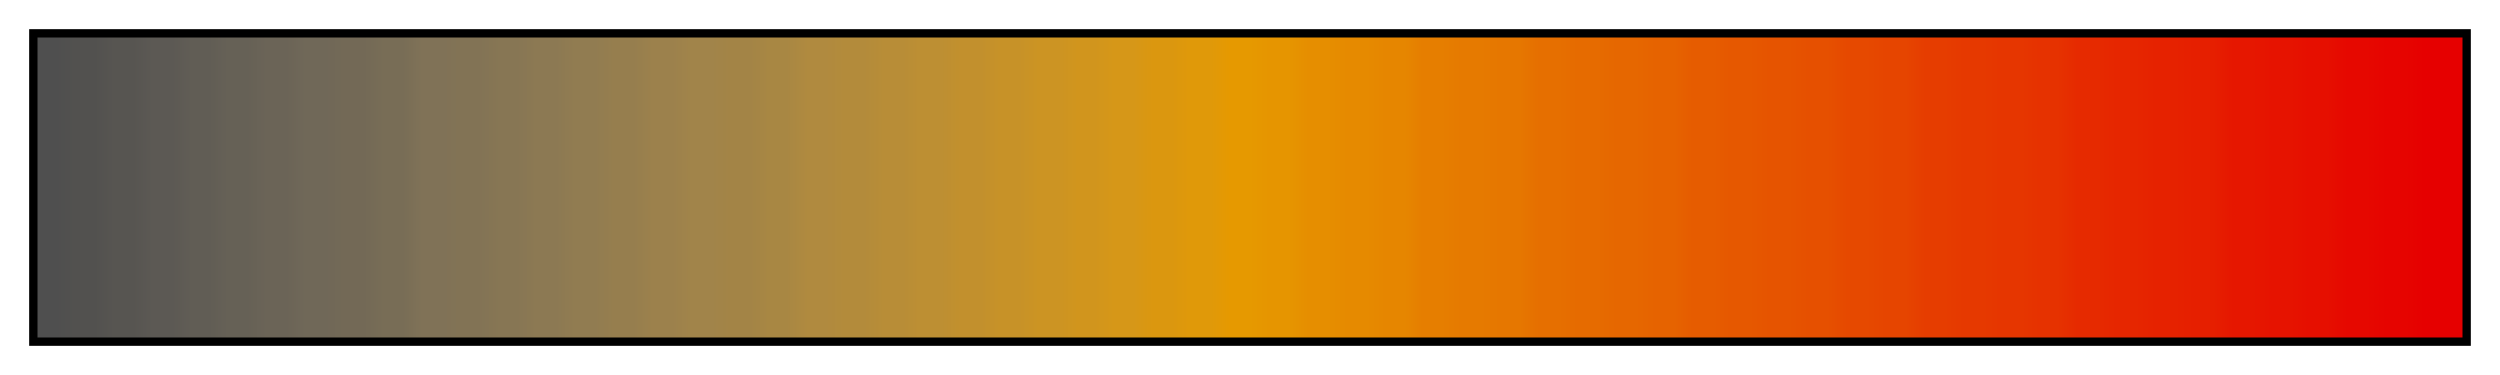 <svg height="45" viewBox="0 0 300 45" width="300" xmlns="http://www.w3.org/2000/svg" xmlns:xlink="http://www.w3.org/1999/xlink"><linearGradient id="a" gradientUnits="objectBoundingBox" spreadMethod="pad" x1="0%" x2="100%" y1="0%" y2="0%"><stop offset="0" stop-color="#4f4f4f"/><stop offset=".008" stop-color="#4f4f4f"/><stop offset=".016" stop-color="#52514f"/><stop offset=".024" stop-color="#52514f"/><stop offset=".032" stop-color="#575551"/><stop offset=".04" stop-color="#575551"/><stop offset=".048" stop-color="#5c5954"/><stop offset=".056" stop-color="#5c5954"/><stop offset=".064" stop-color="#615d55"/><stop offset=".071" stop-color="#615d55"/><stop offset=".079" stop-color="#666156"/><stop offset=".087" stop-color="#666156"/><stop offset=".095" stop-color="#6b6457"/><stop offset=".103" stop-color="#6b6457"/><stop offset=".111" stop-color="#706858"/><stop offset=".119" stop-color="#706858"/><stop offset=".127" stop-color="#736956"/><stop offset=".135" stop-color="#736956"/><stop offset=".143" stop-color="#786d56"/><stop offset=".151" stop-color="#786d56"/><stop offset=".159" stop-color="#807257"/><stop offset=".167" stop-color="#807257"/><stop offset=".175" stop-color="#827355"/><stop offset=".182" stop-color="#827355"/><stop offset=".191" stop-color="#877654"/><stop offset=".198" stop-color="#877654"/><stop offset=".206" stop-color="#8c7953"/><stop offset=".214" stop-color="#8c7953"/><stop offset=".222" stop-color="#917c51"/><stop offset=".23" stop-color="#917c51"/><stop offset=".238" stop-color="#967e4e"/><stop offset=".246" stop-color="#967e4e"/><stop offset=".254" stop-color="#9c814c"/><stop offset=".262" stop-color="#9c814c"/><stop offset=".27" stop-color="#a1844a"/><stop offset=".278" stop-color="#a1844a"/><stop offset=".286" stop-color="#a38446"/><stop offset=".294" stop-color="#a38446"/><stop offset=".302" stop-color="#a88743"/><stop offset=".309" stop-color="#a88743"/><stop offset=".318" stop-color="#b08a3f"/><stop offset=".325" stop-color="#b08a3f"/><stop offset=".333" stop-color="#b38b3b"/><stop offset=".341" stop-color="#b38b3b"/><stop offset=".349" stop-color="#b88d37"/><stop offset=".357" stop-color="#b88d37"/><stop offset=".365" stop-color="#bd8f33"/><stop offset=".373" stop-color="#bd8f33"/><stop offset=".381" stop-color="#c2902d"/><stop offset=".389" stop-color="#c2902d"/><stop offset=".397" stop-color="#c79228"/><stop offset=".405" stop-color="#c79228"/><stop offset=".413" stop-color="#cc9423"/><stop offset=".421" stop-color="#cc9423"/><stop offset=".429" stop-color="#d1951d"/><stop offset=".436" stop-color="#d1951d"/><stop offset=".444" stop-color="#d69718"/><stop offset=".452" stop-color="#d69718"/><stop offset=".46" stop-color="#db970f"/><stop offset=".468" stop-color="#db970f"/><stop offset=".476" stop-color="#e09909"/><stop offset=".484" stop-color="#e09909"/><stop offset=".492" stop-color="#e69900"/><stop offset=".5" stop-color="#e69900"/><stop offset=".508" stop-color="#e69500"/><stop offset=".516" stop-color="#e69500"/><stop offset=".524" stop-color="#e68e00"/><stop offset=".532" stop-color="#e68e00"/><stop offset=".54" stop-color="#e68a00"/><stop offset=".548" stop-color="#e68a00"/><stop offset=".556" stop-color="#e68600"/><stop offset=".564" stop-color="#e68600"/><stop offset=".571" stop-color="#e67e00"/><stop offset=".579" stop-color="#e67e00"/><stop offset=".587" stop-color="#e67a00"/><stop offset=".595" stop-color="#e67a00"/><stop offset=".603" stop-color="#e67700"/><stop offset=".611" stop-color="#e67700"/><stop offset=".619" stop-color="#e66f00"/><stop offset=".627" stop-color="#e66f00"/><stop offset=".635" stop-color="#e66b00"/><stop offset=".643" stop-color="#e66b00"/><stop offset=".651" stop-color="#e66700"/><stop offset=".659" stop-color="#e66700"/><stop offset=".667" stop-color="#e66300"/><stop offset=".675" stop-color="#e66300"/><stop offset=".682" stop-color="#e65c00"/><stop offset=".691" stop-color="#e65c00"/><stop offset=".698" stop-color="#e65800"/><stop offset=".706" stop-color="#e65800"/><stop offset=".714" stop-color="#e65400"/><stop offset=".722" stop-color="#e65400"/><stop offset=".73" stop-color="#e65000"/><stop offset=".738" stop-color="#e65000"/><stop offset=".746" stop-color="#e64900"/><stop offset=".754" stop-color="#e64900"/><stop offset=".762" stop-color="#e64500"/><stop offset=".77" stop-color="#e64500"/><stop offset=".778" stop-color="#e63d00"/><stop offset=".786" stop-color="#e63d00"/><stop offset=".794" stop-color="#e63900"/><stop offset=".802" stop-color="#e63900"/><stop offset=".809" stop-color="#e63600"/><stop offset=".818" stop-color="#e63600"/><stop offset=".825" stop-color="#e63200"/><stop offset=".833" stop-color="#e63200"/><stop offset=".841" stop-color="#e62a00"/><stop offset=".849" stop-color="#e62a00"/><stop offset=".857" stop-color="#e62600"/><stop offset=".865" stop-color="#e62600"/><stop offset=".873" stop-color="#e62200"/><stop offset=".881" stop-color="#e62200"/><stop offset=".889" stop-color="#e61f00"/><stop offset=".897" stop-color="#e61f00"/><stop offset=".905" stop-color="#e61700"/><stop offset=".913" stop-color="#e61700"/><stop offset=".921" stop-color="#e61300"/><stop offset=".929" stop-color="#e61300"/><stop offset=".936" stop-color="#e60f00"/><stop offset=".944" stop-color="#e60f00"/><stop offset=".952" stop-color="#e60800"/><stop offset=".96" stop-color="#e60800"/><stop offset=".968" stop-color="#e60400"/><stop offset=".976" stop-color="#e60400"/><stop offset=".984" stop-color="#e60000"/><stop offset=".992" stop-color="#e60000"/><stop offset="1" stop-color="#e60000"/></linearGradient><path d="m4 4h292v37h-292z" fill="url(#a)" stroke="#000"/></svg>
